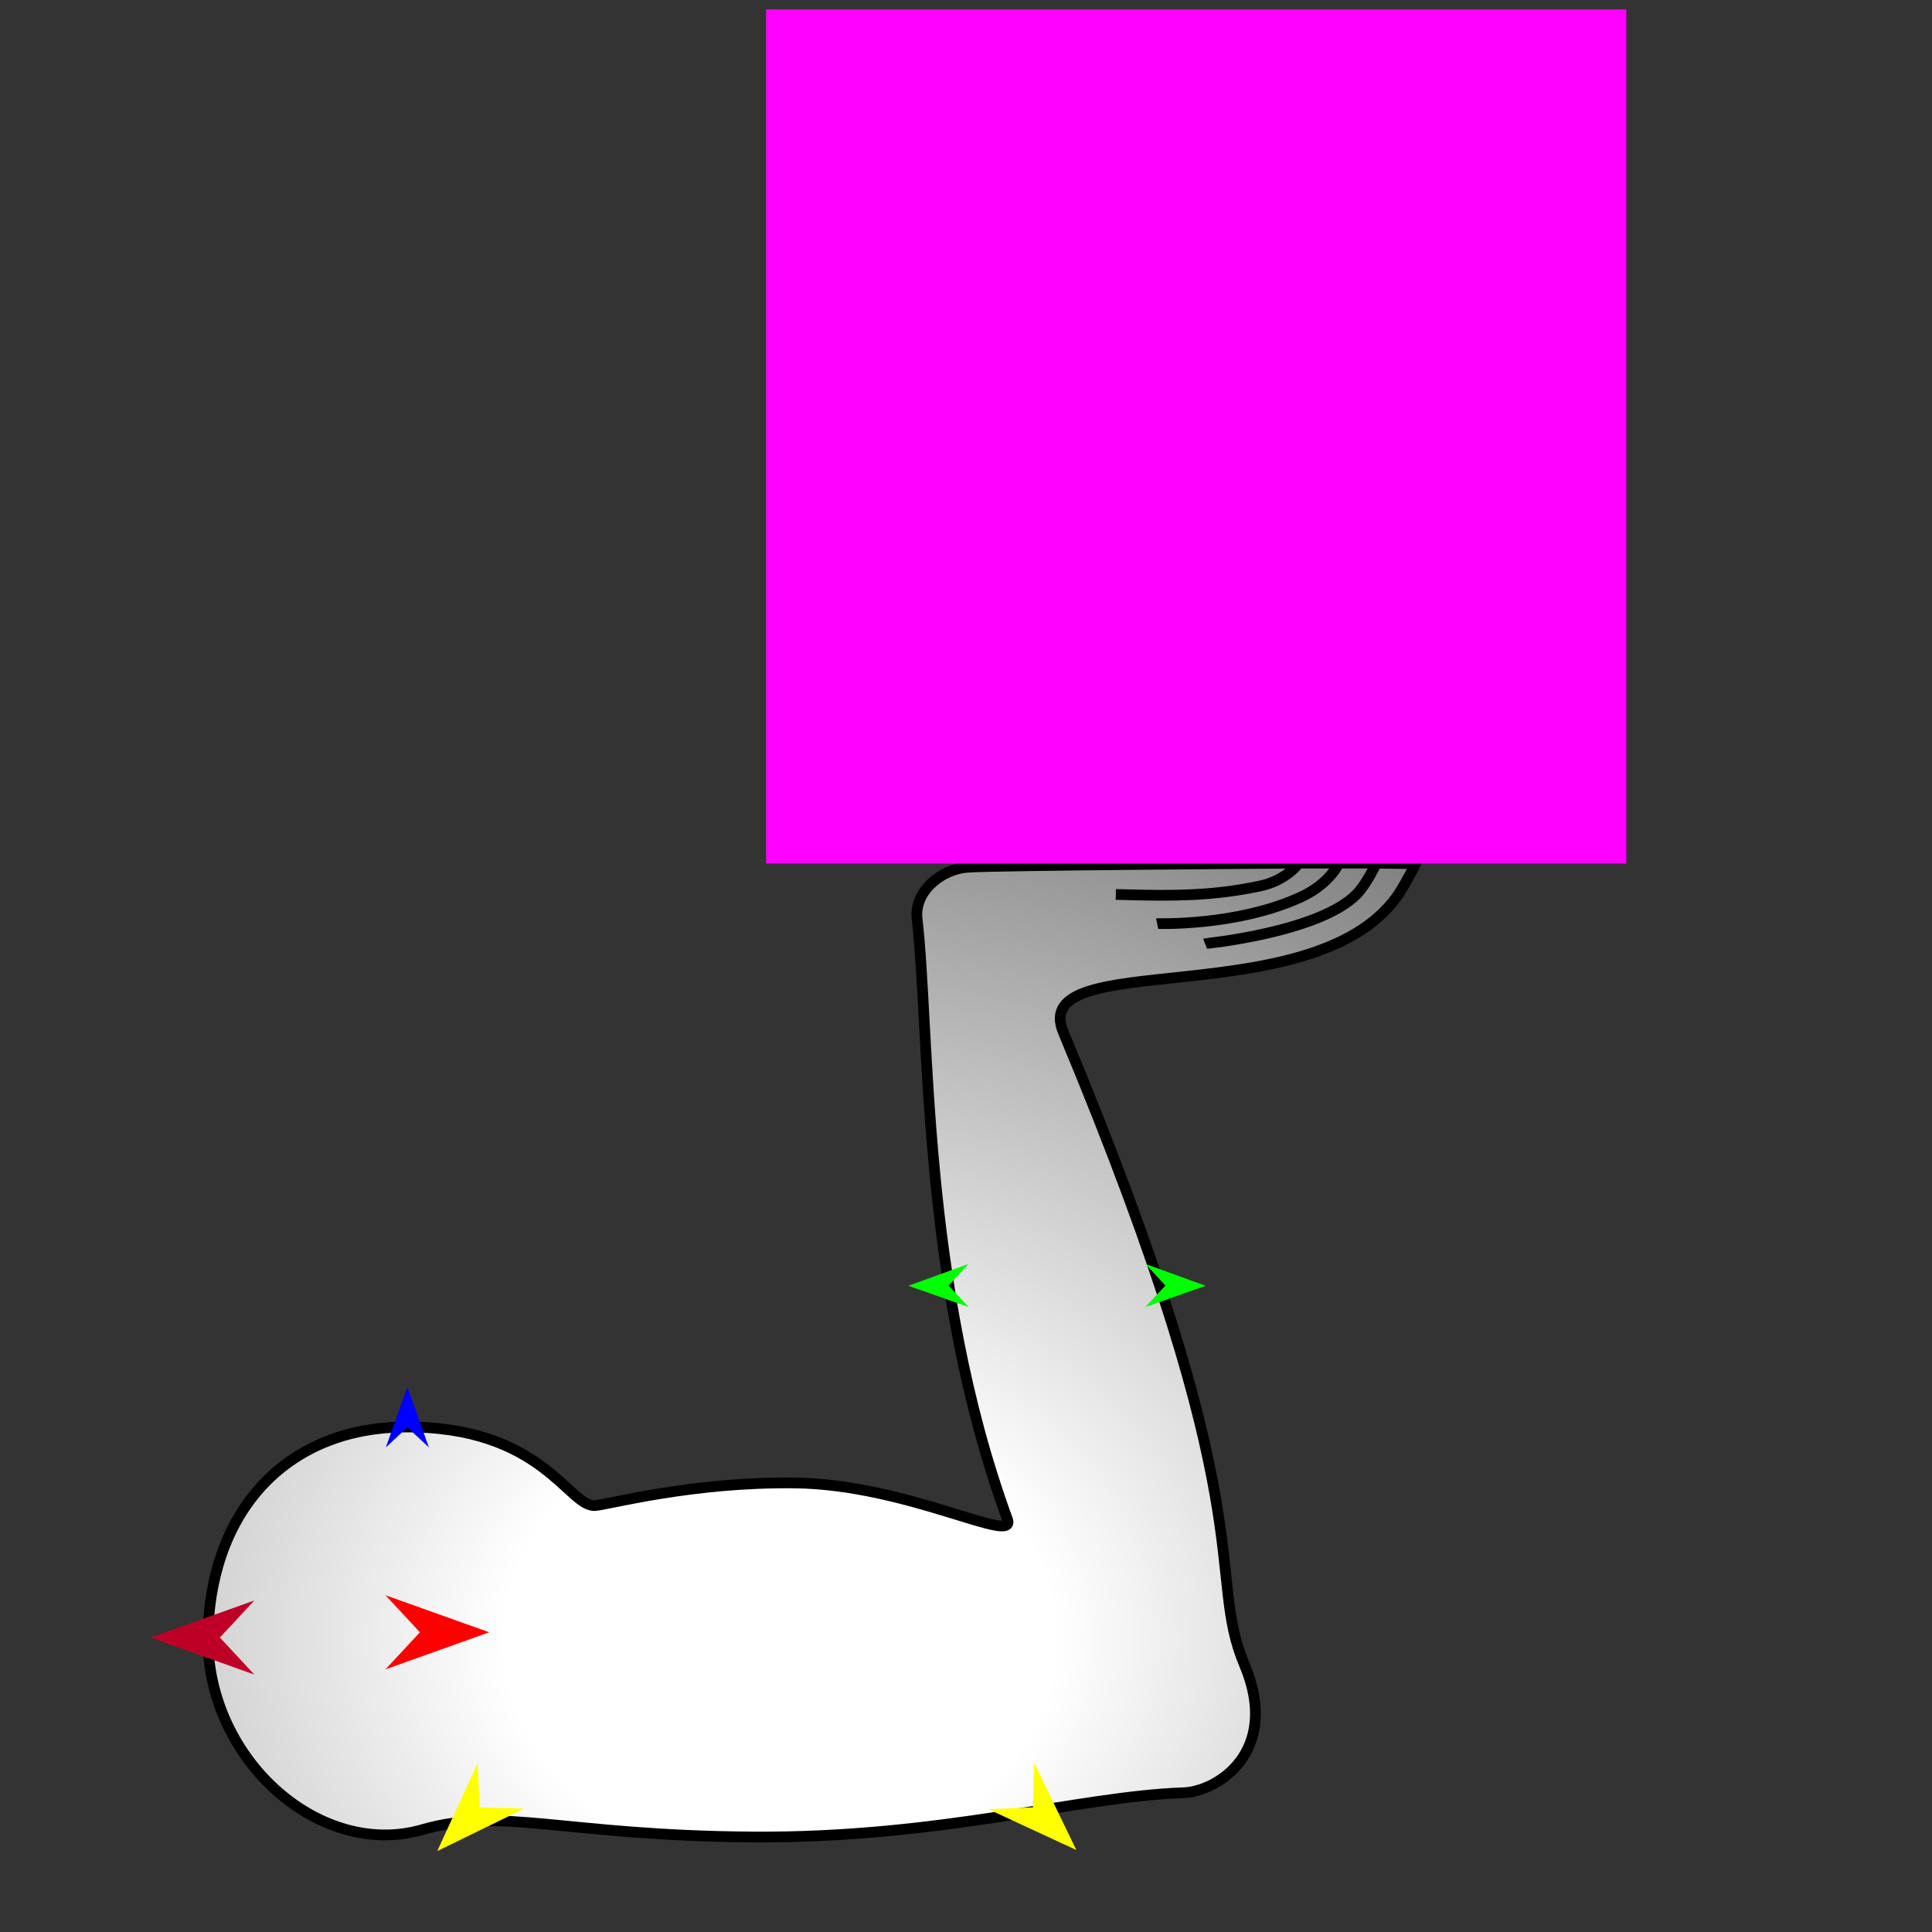 <?xml version="1.0" encoding="utf-8"?>
<!-- Generator: Moho 13.5 build 20210422 -->
<!DOCTYPE svg PUBLIC "-//W3C//DTD SVG 1.1//EN" "http://www.w3.org/Graphics/SVG/1.1/DTD/svg11.dtd">
<svg version="1.1" id="Frame_0" xmlns="http://www.w3.org/2000/svg" xmlns:xlink="http://www.w3.org/1999/xlink" width="720px" height="720px">
<rect width="100%" height="100%" fill="#333333" stroke="none"/>
<g id="arm_hold_up">
<g id="arm_hold_up">
<radialGradient id="07515F9F-04AB-4D12-9C8E-1A2FAC7A53CB_0" cx="47.51%" cy="78.02%" r="166.47%">
<stop offset="13.73%" style="stop-color:rgb(255,255,255);stop-opacity:1.00" />
<stop offset="100.00%" style="stop-color:rgb(0,0,0);stop-opacity:1.00" />
</radialGradient>
<path fill="url(#07515F9F-04AB-4D12-9C8E-1A2FAC7A53CB_0)" fill-rule="evenodd" stroke="none" d="M 360.305 323.204 C 369.578 322.409 484.024 321.661 484.036 321.661 C 484.988 321.661 498.947 321.661 498.948 321.661 C 503.612 321.661 512.939 321.661 512.941 321.661 C 517.827 321.728 527.598 321.863 527.600 321.863 C 527.599 321.864 523.210 330.543 520.393 334.397 C 488.379 378.202 382.925 352.722 396.259 384.638 C 471.846 565.566 449.084 585.612 463.763 620.377 C 477.330 652.509 454.010 667.685 440.934 668.121 C 402.057 669.418 350.818 685.111 280.332 684.591 C 210.202 684.074 187.016 673.295 157.440 681.855 C 118.509 693.123 75.672 654.516 77.514 607.449 C 79.329 561.041 108.291 532.237 150.437 531.803 C 202.416 531.266 211.968 562.067 221.926 561.066 C 227.570 560.498 258.245 552.200 296.164 552.648 C 338.587 553.148 379.094 576.196 375.428 566.172 C 343.278 478.254 346.580 383.766 341.781 342.528 C 340.570 332.121 350.810 324.018 360.305 323.204 Z"/>
<path fill="none" stroke="#000000" stroke-width="4" stroke-linejoin="round" d="M 498.948 321.661 C 498.947 321.663 495.800 329.203 484.897 334.252 C 461.111 345.268 431.234 344.190 431.228 344.191 M 469.528 330.204 C 453.036 333.653 439.595 334.074 415.838 333.333 M 484.036 321.661 C 484.035 321.662 479.421 328.136 469.528 330.204 M 505.548 333.287 C 491.560 347.493 449.102 351.673 449.097 351.675 M 512.941 321.661 C 512.940 321.662 509.328 329.448 505.548 333.287 M 360.305 323.204 C 369.578 322.409 484.024 321.661 484.036 321.661 C 484.988 321.661 498.947 321.661 498.948 321.661 C 503.612 321.661 512.939 321.661 512.941 321.661 C 517.827 321.728 527.598 321.863 527.600 321.863 C 527.599 321.864 523.210 330.543 520.393 334.397 C 488.379 378.202 382.925 352.722 396.259 384.638 C 471.846 565.566 449.084 585.612 463.763 620.377 C 477.330 652.509 454.010 667.685 440.934 668.121 C 402.057 669.418 350.818 685.111 280.332 684.591 C 210.202 684.074 187.016 673.295 157.440 681.855 C 118.509 693.123 75.672 654.516 77.514 607.449 C 79.329 561.041 108.291 532.237 150.437 531.803 C 202.416 531.266 211.968 562.067 221.926 561.066 C 227.570 560.498 258.245 552.200 296.164 552.648 C 338.587 553.148 379.094 576.196 375.428 566.172 C 343.278 478.254 346.580 383.766 341.781 342.528 C 340.570 332.121 350.810 324.018 360.305 323.204 "/>
</g>
<g id="specs_2">
<path fill="#ff00ff" fill-rule="evenodd" stroke="none" d="M 285.507 321.822 C 285.539 321.822 606.047 321.822 606.079 321.822 C 606.079 321.791 606.079 3.524 606.079 3.492 C 606.047 3.492 285.539 3.492 285.507 3.492 C 285.507 3.524 285.507 321.791 285.507 321.822 Z"/>
<path fill="#ff0000" fill-rule="evenodd" stroke="none" d="M 182.321 608.303 C 182.317 608.304 143.655 622.112 143.651 622.114 C 143.652 622.112 156.500 608.304 156.501 608.303 C 156.500 608.302 143.652 594.494 143.651 594.492 C 143.655 594.494 182.317 608.302 182.321 608.303 Z"/>
<path fill="#0000ff" fill-rule="evenodd" stroke="none" d="M 151.812 516.935 C 151.813 516.937 159.833 539.396 159.834 539.398 C 159.833 539.397 151.813 531.935 151.812 531.934 C 151.811 531.935 143.791 539.397 143.790 539.398 C 143.791 539.396 151.811 516.937 151.812 516.935 Z"/>
<path fill="#00ff00" fill-rule="evenodd" stroke="none" d="M 338.505 479.175 C 338.508 479.174 360.925 471.040 360.927 471.039 C 360.927 471.040 353.505 479.098 353.504 479.099 C 353.505 479.100 361.008 487.083 361.008 487.083 C 361.006 487.083 338.508 479.176 338.505 479.175 Z"/>
<path fill="#ffff00" fill-rule="evenodd" stroke="none" d="M 162.947 689.848 C 162.948 689.845 178.005 657.062 178.006 657.059 C 178.006 657.061 178.799 673.614 178.799 673.616 C 178.801 673.616 195.368 674.018 195.370 674.018 C 195.367 674.019 162.950 689.846 162.947 689.848 Z"/>
<path fill="#ffff00" fill-rule="evenodd" stroke="none" d="M 401.117 689.446 C 401.116 689.443 385.404 656.969 385.403 656.966 C 385.403 656.967 384.942 673.534 384.942 673.536 C 384.941 673.536 368.384 674.270 368.382 674.270 C 368.386 674.271 401.114 689.445 401.117 689.446 Z"/>
<path fill="#00ff00" fill-rule="evenodd" stroke="none" d="M 449.323 479.175 C 449.321 479.174 426.903 471.040 426.901 471.039 C 426.902 471.040 434.324 479.098 434.324 479.099 C 434.324 479.100 426.821 487.083 426.820 487.083 C 426.822 487.083 449.321 479.176 449.323 479.175 Z"/>
<path fill="#be0027" fill-rule="evenodd" stroke="none" d="M 56.121 610.260 C 56.125 610.261 94.788 624.069 94.792 624.071 C 94.791 624.069 81.943 610.261 81.942 610.260 C 81.943 610.259 94.791 596.451 94.792 596.450 C 94.788 596.451 56.125 610.259 56.121 610.260 Z"/>
</g>
</g>
</svg>
